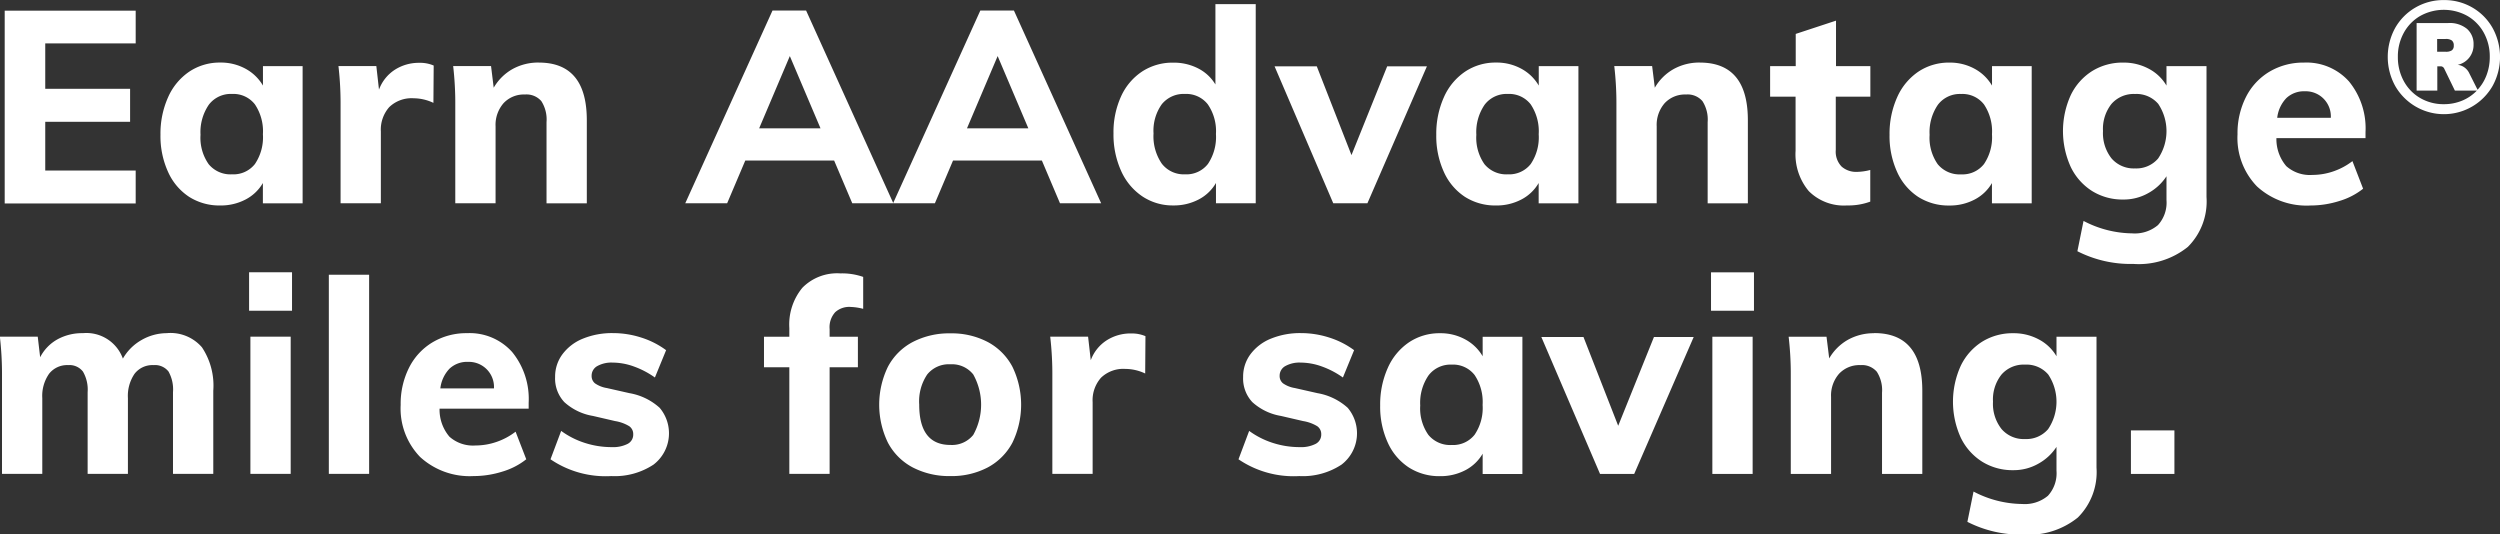 <svg xmlns="http://www.w3.org/2000/svg" width="131" height="28"><rect width="100%" height="100%" fill="#333333" stroke="none"/><path data-name="Earn AAdvantage® miles for saving." d="M7.11 10.652V8.936H2.371V6.384h4.446v-1.73H2.371V2.275H7.11V.56H.246v10.1H7.11zm6.669-7.189v1.021a2.354 2.354 0 00-.909-.88 2.694 2.694 0 00-1.328-.326 2.865 2.865 0 00-1.622.475 3.148 3.148 0 00-1.111 1.34 4.657 4.657 0 00-.4 1.971 4.51 4.51 0 00.4 1.95 3.04 3.04 0 001.1 1.3 2.952 2.952 0 001.629.453 2.787 2.787 0 001.328-.312 2.243 2.243 0 00.909-.865v1.064h2.082V3.465h-2.082zm-1.622 5.672a1.478 1.478 0 01-1.223-.532 2.407 2.407 0 01-.427-1.539 2.54 2.54 0 01.434-1.574 1.441 1.441 0 011.216-.567 1.424 1.424 0 011.2.546 2.527 2.527 0 01.42 1.567 2.5 2.5 0 01-.42 1.56 1.433 1.433 0 01-1.2.539zm9.813-5.843a2.328 2.328 0 00-1.279.362 2.107 2.107 0 00-.832 1.042l-.139-1.233h-1.985a17.074 17.074 0 01.111 2.056v5.133h2.111V6.894a1.78 1.78 0 01.441-1.283 1.687 1.687 0 011.279-.461 2.428 2.428 0 011.034.241l.014-1.957a1.8 1.8 0 00-.755-.142zm6.263-.014a2.768 2.768 0 00-1.377.341 2.628 2.628 0 00-.986.978l-.139-1.134h-1.985a17.074 17.074 0 01.111 2.056v5.133h2.111V6.625a1.726 1.726 0 01.42-1.22 1.449 1.449 0 011.118-.453 1.026 1.026 0 01.86.347 1.781 1.781 0 01.272 1.1v4.254h2.111V6.3q0-3.021-2.516-3.021zm18.578 7.374L42.24.552h-1.761l-4.572 10.1h2.195l.951-2.241h4.655l.951 2.241h2.152zm-5.424-7.714l1.608 3.786H39.78zm16.314 7.714L53.13.552h-1.761l-4.572 10.1h2.191l.951-2.241h4.655l.95 2.241h2.153zm-5.424-7.714l1.608 3.786H50.67zM63.688.215v4.212a2.232 2.232 0 00-.908-.844 2.785 2.785 0 00-1.3-.3 2.911 2.911 0 00-1.628.461 3.086 3.086 0 00-1.105 1.3 4.523 4.523 0 00-.4 1.949 4.617 4.617 0 00.4 1.964 3.148 3.148 0 001.112 1.333 2.854 2.854 0 001.621.475 2.791 2.791 0 001.329-.312 2.235 2.235 0 00.908-.865v1.064H65.8V.215h-2.112zm-1.593 8.92a1.452 1.452 0 01-1.217-.56 2.536 2.536 0 01-.433-1.582 2.388 2.388 0 01.433-1.531 1.475 1.475 0 011.217-.539 1.431 1.431 0 011.195.546 2.477 2.477 0 01.426 1.553 2.536 2.536 0 01-.419 1.567 1.427 1.427 0 01-1.2.546zm8.723-1.007L69 3.477h-2.212l3.075 7.175h1.789l3.118-7.175h-2.082zm9.813-4.665v1.021a2.34 2.34 0 00-.909-.88 2.691 2.691 0 00-1.328-.326 2.86 2.86 0 00-1.621.475 3.15 3.15 0 00-1.112 1.34 4.672 4.672 0 00-.4 1.971 4.524 4.524 0 00.4 1.95 3.042 3.042 0 001.1 1.3 2.946 2.946 0 001.628.453 2.784 2.784 0 001.328-.312 2.231 2.231 0 00.909-.865v1.064h2.083V3.465h-2.083zm-1.622 5.672a1.478 1.478 0 01-1.223-.532 2.414 2.414 0 01-.426-1.539 2.54 2.54 0 01.433-1.574 1.442 1.442 0 011.216-.567 1.427 1.427 0 011.2.546 2.534 2.534 0 01.419 1.567 2.5 2.5 0 01-.419 1.56 1.436 1.436 0 01-1.2.539zm10.066-5.857a2.768 2.768 0 00-1.377.341 2.62 2.62 0 00-.986.978l-.14-1.134h-1.984a16.856 16.856 0 01.112 2.056v5.133h2.111V6.625a1.73 1.73 0 01.419-1.22 1.451 1.451 0 011.119-.453 1.022 1.022 0 01.859.347 1.781 1.781 0 01.273 1.1v4.254h2.107V6.3q0-3.021-2.516-3.021zm8.932 1.787v-1.6h-1.8V1.082l-2.111.695v1.688h-1.342v1.6h1.334v2.836a3.005 3.005 0 00.692 2.113 2.591 2.591 0 002.006.751 3.324 3.324 0 001.216-.2V8.906a2.887 2.887 0 01-.7.1 1.148 1.148 0 01-.8-.276 1.119 1.119 0 01-.307-.873V5.065h1.8zm6.375-1.6v1.021a2.347 2.347 0 00-.909-.88 2.691 2.691 0 00-1.328-.326 2.865 2.865 0 00-1.622.475 3.155 3.155 0 00-1.111 1.34 4.672 4.672 0 00-.4 1.971 4.524 4.524 0 00.4 1.95 3.047 3.047 0 001.1 1.3 2.952 2.952 0 001.629.453 2.784 2.784 0 001.328-.312 2.237 2.237 0 00.909-.865v1.064h2.083V3.467h-2.083zm-1.622 5.672a1.478 1.478 0 01-1.223-.532 2.414 2.414 0 01-.426-1.539 2.54 2.54 0 01.433-1.574 1.442 1.442 0 011.216-.567 1.424 1.424 0 011.2.546 2.527 2.527 0 01.42 1.567 2.5 2.5 0 01-.42 1.56 1.433 1.433 0 01-1.2.539zm10.764-5.672v1.021a2.322 2.322 0 00-.922-.88 2.776 2.776 0 00-1.342-.326 3.012 3.012 0 00-1.636.447 3.051 3.051 0 00-1.118 1.262 4.551 4.551 0 000 3.758 3.057 3.057 0 001.118 1.262 3.012 3.012 0 001.636.446 2.6 2.6 0 001.328-.347 2.672 2.672 0 00.936-.872v1.248a1.746 1.746 0 01-.447 1.311 1.88 1.88 0 01-1.356.433 5.6 5.6 0 01-2.544-.652l-.322 1.588a6.133 6.133 0 002.936.666 4.091 4.091 0 002.852-.893 3.357 3.357 0 00.978-2.609V3.465h-2.1zm-1.649 5.36a1.533 1.533 0 01-1.231-.525 2.137 2.137 0 01-.447-1.432 2.109 2.109 0 01.447-1.425 1.544 1.544 0 011.231-.518 1.5 1.5 0 011.216.518 2.567 2.567 0 01-.007 2.864 1.5 1.5 0 01-1.209.518zm12.078-1.9a3.882 3.882 0 00-.867-2.659 2.985 2.985 0 00-2.363-.986 3.458 3.458 0 00-1.8.475 3.233 3.233 0 00-1.237 1.333 4.2 4.2 0 00-.44 1.95 3.649 3.649 0 001.02 2.73 3.844 3.844 0 002.81 1 5.012 5.012 0 001.5-.234 3.694 3.694 0 001.251-.645l-.559-1.446a3.473 3.473 0 01-1.007.539 3.38 3.38 0 01-1.09.184 1.86 1.86 0 01-1.37-.461 2.182 2.182 0 01-.517-1.467h4.669v-.312zm-3.174-2.142a1.317 1.317 0 011.356 1.39h-2.809a1.782 1.782 0 01.482-1.035 1.348 1.348 0 01.971-.355zm7.286-4.779a2.906 2.906 0 00-1.5.393 2.86 2.86 0 00-1.06 1.071 3.159 3.159 0 000 3.03 2.941 2.941 0 005.11 0 3.151 3.151 0 000-3.026 2.854 2.854 0 00-1.059-1.075 2.909 2.909 0 00-1.5-.393zm1.761 4.7l-.449-.892a.793.793 0 00-.256-.29.721.721 0 00-.339-.124 1.057 1.057 0 00.832-1.066 1.042 1.042 0 00-.343-.819 1.424 1.424 0 00-.978-.306h-1.662v3.539h1.084V3.475h.195a.207.207 0 01.172.132l.554 1.141h1.152a2.272 2.272 0 01-.77.525 2.453 2.453 0 01-.958.186 2.412 2.412 0 01-1.243-.323 2.278 2.278 0 01-.859-.888 2.6 2.6 0 01-.31-1.269 2.557 2.557 0 01.31-1.257 2.283 2.283 0 01.859-.885 2.545 2.545 0 012.478 0 2.286 2.286 0 01.86.885 2.567 2.567 0 01.309 1.257 2.661 2.661 0 01-.167.954 2.307 2.307 0 01-.476.773zm-1.671-1.992h-.448v-.67h.448a.531.531 0 01.322.079.319.319 0 01.1.269.288.288 0 01-.1.248.556.556 0 01-.322.074zM8.774 17.458a2.666 2.666 0 00-1.363.362 2.61 2.61 0 00-.972.971 2.032 2.032 0 00-2.1-1.333 2.673 2.673 0 00-1.335.327 2.252 2.252 0 00-.9.935l-.126-1.077H-.007a17.059 17.059 0 01.112 2.056v5.133h2.111v-3.97a2.023 2.023 0 01.356-1.277 1.2 1.2 0 011-.453.888.888 0 01.775.34 1.872 1.872 0 01.245 1.078v4.282h2.111v-3.97a2.054 2.054 0 01.349-1.277 1.181 1.181 0 01.993-.453.9.9 0 01.783.333 1.914 1.914 0 01.237 1.085v4.282h2.111v-4.357a3.616 3.616 0 00-.594-2.276 2.176 2.176 0 00-1.81-.745zm6.458 7.374v-7.189h-2.111v7.189h2.111zm-2.18-8.551h2.25v-2.013h-2.25v2.013zm6.29 8.551V14.396h-2.111v10.436h2.111zm8.36-3.729a3.882 3.882 0 00-.867-2.659 2.985 2.985 0 00-2.363-.986 3.458 3.458 0 00-1.8.475 3.239 3.239 0 00-1.237 1.333 4.207 4.207 0 00-.44 1.95 3.648 3.648 0 001.02 2.73 3.845 3.845 0 002.81 1 5.012 5.012 0 001.5-.234 3.7 3.7 0 001.251-.646l-.559-1.446a3.473 3.473 0 01-1.007.539 3.38 3.38 0 01-1.09.184 1.856 1.856 0 01-1.37-.461 2.182 2.182 0 01-.517-1.467h4.669v-.312zm-3.174-2.141a1.317 1.317 0 011.356 1.389h-2.81a1.788 1.788 0 01.483-1.035 1.346 1.346 0 01.971-.354zm7.493 5.984a3.687 3.687 0 002.223-.6 2.067 2.067 0 00.321-2.978 3.155 3.155 0 00-1.579-.766l-1.189-.269a1.5 1.5 0 01-.622-.248.488.488 0 01-.174-.39.574.574 0 01.293-.511 1.529 1.529 0 01.811-.184 3.289 3.289 0 011.1.2 4.561 4.561 0 011.112.581l.587-1.432a4.449 4.449 0 00-1.3-.66 4.812 4.812 0 00-1.482-.234 4.03 4.03 0 00-1.58.291 2.5 2.5 0 00-1.069.816 1.957 1.957 0 00-.385 1.191 1.807 1.807 0 00.483 1.318 2.947 2.947 0 001.5.724l1.16.269a2.055 2.055 0 01.741.269.5.5 0 01.209.426.541.541 0 01-.293.5 1.686 1.686 0 01-.839.17 4.567 4.567 0 01-1.4-.219 4.316 4.316 0 01-1.244-.631l-.559 1.488a5.132 5.132 0 003.173.88zm12.525-8.863a2.968 2.968 0 01.685.1V14.51a3.353 3.353 0 00-1.2-.184 2.55 2.55 0 00-1.985.751 3.022 3.022 0 00-.685 2.113v.454h-1.328v1.6h1.328v5.587h2.111v-5.586h1.482v-1.6h-1.482v-.4a1.17 1.17 0 01.294-.887 1.093 1.093 0 01.782-.276zm5.257 8.863a4.057 4.057 0 001.957-.454 3.129 3.129 0 001.293-1.3 4.566 4.566 0 000-3.97 3.129 3.129 0 00-1.293-1.3 4.057 4.057 0 00-1.957-.454 4.126 4.126 0 00-1.978.454 3.111 3.111 0 00-1.3 1.3 4.557 4.557 0 000 3.97 3.111 3.111 0 001.3 1.3 4.126 4.126 0 001.978.454zm0-1.631q-1.637 0-1.636-2.113a2.517 2.517 0 01.42-1.581 1.455 1.455 0 011.216-.532 1.42 1.42 0 011.195.532 3.253 3.253 0 010 3.169 1.429 1.429 0 01-1.195.525zm9.464-5.842a2.322 2.322 0 00-1.279.361 2.1 2.1 0 00-.832 1.042l-.14-1.233h-1.985a17.059 17.059 0 01.112 2.056v5.133h2.111v-3.757a1.779 1.779 0 01.44-1.283 1.689 1.689 0 011.279-.461 2.443 2.443 0 011.035.241l.014-1.957a1.811 1.811 0 00-.755-.141zm8.806 7.473a3.683 3.683 0 002.223-.6 2.068 2.068 0 00.322-2.978 3.163 3.163 0 00-1.58-.766l-1.188-.269a1.491 1.491 0 01-.622-.248.486.486 0 01-.175-.39.575.575 0 01.294-.511 1.523 1.523 0 01.81-.184 3.3 3.3 0 011.1.2 4.556 4.556 0 011.111.581l.587-1.432a4.436 4.436 0 00-1.3-.66 4.807 4.807 0 00-1.482-.234 4.025 4.025 0 00-1.579.291 2.5 2.5 0 00-1.07.816 1.962 1.962 0 00-.384 1.191 1.811 1.811 0 00.482 1.318 2.951 2.951 0 001.5.724l1.16.269a2.055 2.055 0 01.741.269.5.5 0 01.21.426.541.541 0 01-.294.5 1.686 1.686 0 01-.839.17 4.567 4.567 0 01-1.4-.219 4.329 4.329 0 01-1.244-.631l-.559 1.488a5.134 5.134 0 003.173.88zm9.618-7.3v1.021a2.335 2.335 0 00-.908-.879 2.688 2.688 0 00-1.329-.327 2.862 2.862 0 00-1.621.475 3.154 3.154 0 00-1.112 1.341 4.666 4.666 0 00-.4 1.971 4.523 4.523 0 00.4 1.949 3.042 3.042 0 001.105 1.3 2.947 2.947 0 001.628.454 2.8 2.8 0 001.329-.312 2.248 2.248 0 00.908-.865v1.063h2.083v-7.189h-2.086zm-1.621 5.672a1.477 1.477 0 01-1.224-.532 2.41 2.41 0 01-.426-1.538 2.536 2.536 0 01.433-1.574 1.445 1.445 0 011.217-.568 1.427 1.427 0 011.2.546 2.536 2.536 0 01.419 1.567 2.5 2.5 0 01-.419 1.56 1.435 1.435 0 01-1.2.539zm8.723-1.007l-1.818-4.651h-2.208l3.075 7.175h1.789l3.118-7.175h-2.083zm7.045 2.524v-7.189h-2.111v7.189h2.111zm-2.181-8.551h2.251v-2.013h-2.251v2.013zm8.555 1.177a2.767 2.767 0 00-1.376.341 2.628 2.628 0 00-.986.978l-.14-1.134h-1.985a16.856 16.856 0 01.112 2.056v5.133h2.111v-4.03a1.73 1.73 0 01.419-1.22 1.451 1.451 0 011.119-.453 1.025 1.025 0 01.859.347 1.781 1.781 0 01.273 1.1v4.254h2.111v-4.358q0-3.021-2.517-3.021zm9.548.185v1.021a2.313 2.313 0 00-.922-.879 2.763 2.763 0 00-1.342-.327 3.015 3.015 0 00-1.636.447 3.057 3.057 0 00-1.118 1.262 4.551 4.551 0 000 3.758 3.051 3.051 0 001.118 1.262 3.015 3.015 0 001.636.447 2.605 2.605 0 001.328-.348 2.663 2.663 0 00.936-.872v1.248a1.75 1.75 0 01-.447 1.312 1.884 1.884 0 01-1.356.432 5.586 5.586 0 01-2.544-.652l-.322 1.588a6.136 6.136 0 002.936.667 4.091 4.091 0 002.852-.894 3.355 3.355 0 00.978-2.609v-6.863h-2.1zm-1.649 5.36a1.53 1.53 0 01-1.23-.525 2.13 2.13 0 01-.448-1.432 2.1 2.1 0 01.448-1.425 1.54 1.54 0 011.23-.518 1.5 1.5 0 011.216.518 2.567 2.567 0 01-.007 2.864 1.5 1.5 0 01-1.209.518zm5.549 1.829h2.279v-2.283h-2.279v2.283z" fill="#fff" fill-rule="evenodd"/></svg>